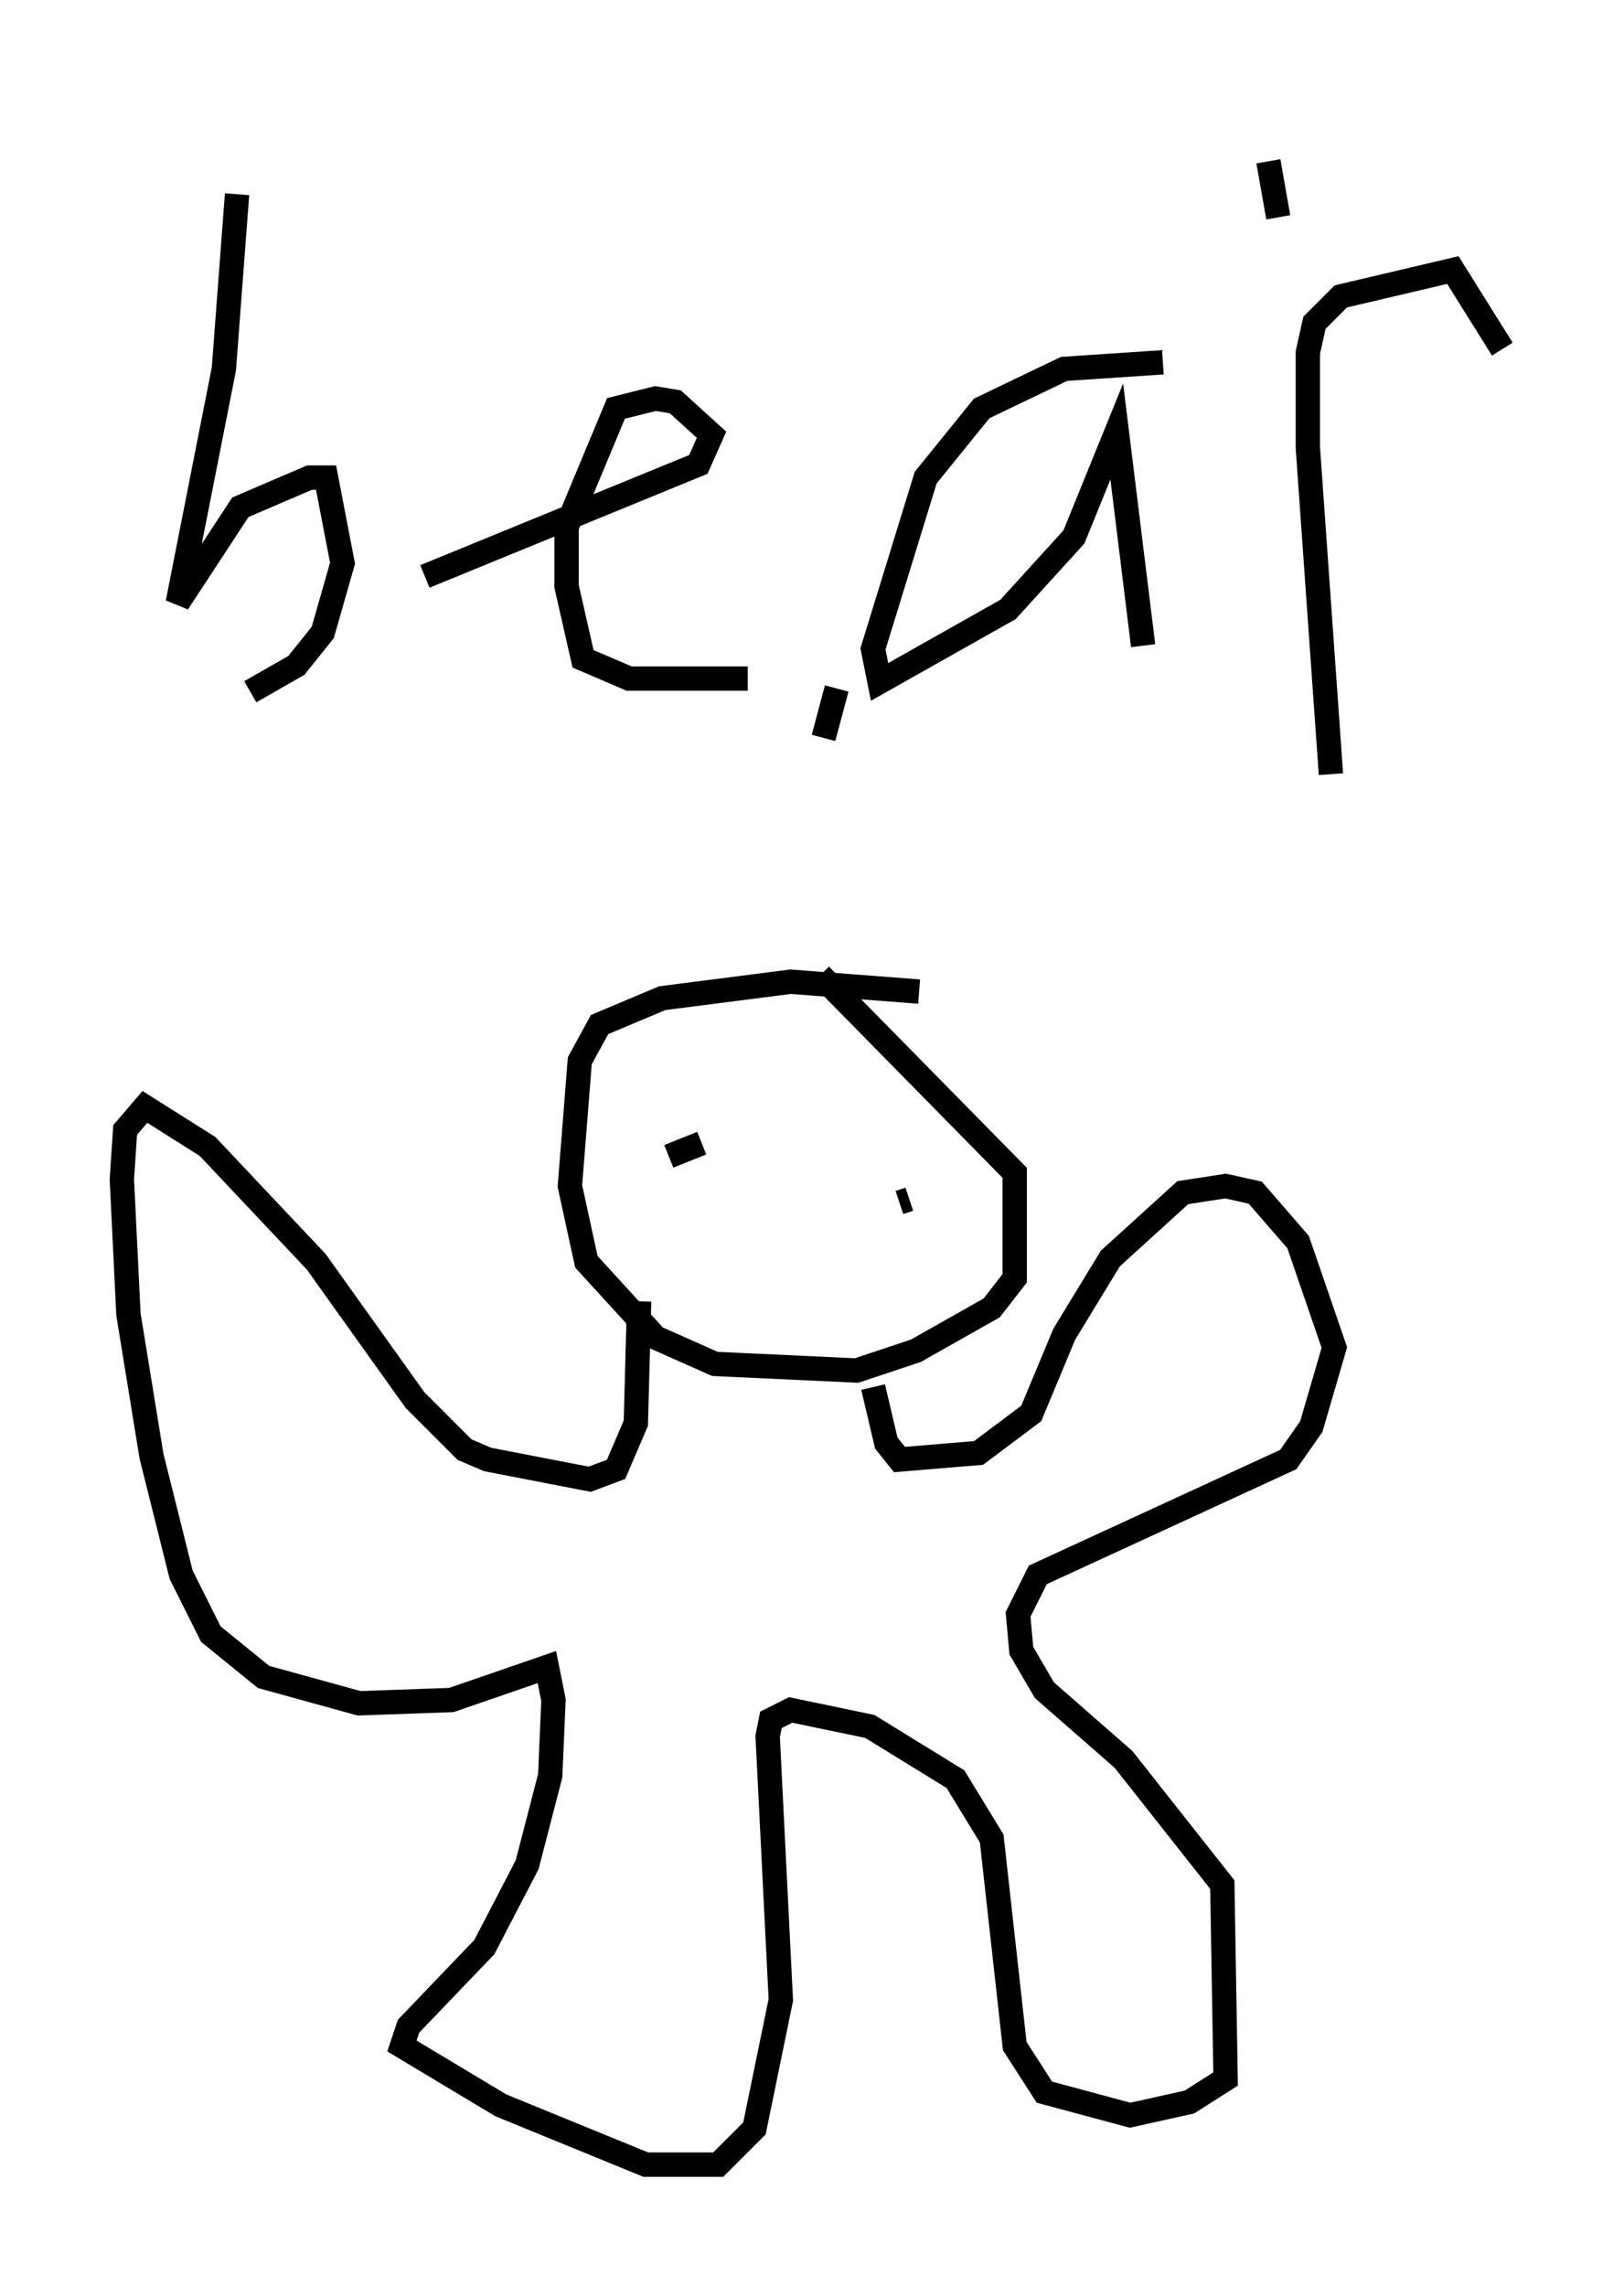 <?xml version="1.0" encoding="utf-8" ?>
<svg baseProfile="full" height="93.896" version="1.1" width="66.698" xmlns="http://www.w3.org/2000/svg" xmlns:ev="http://www.w3.org/2001/xml-events" xmlns:xlink="http://www.w3.org/1999/xlink"><defs /><rect fill="white" height="93.896" width="66.698" x="0" y="0" /><path d="M9.33, 5 m0.406, 2.977 l-0.541, 7.172 -1.894, 9.607 l2.571, -3.924 2.842, -1.218 l0.677, 0.0 0.677, 3.518 l-0.812, 2.842 -1.083, 1.353 l-1.894, 1.083 m7.172, -4.736 l11.231, -4.601 0.541, -1.218 l-1.488, -1.353 -0.812, -0.135 l-1.624, 0.406 -2.03, 4.871 l0.0, 2.436 0.677, 2.977 l1.894, 0.812 4.871, 0.0 m3.112, 2.436 l0.541, -2.03 m13.396, -13.396 l-4.059, 0.271 -3.383, 1.624 l-2.3, 2.842 -2.165, 7.036 l0.271, 1.353 5.277, -2.977 l2.706, -2.977 1.759, -4.33 l1.083, 8.796 m7.713, 5.277 l-0.947, -13.396 0.0, -3.924 l0.271, -1.218 1.083, -1.083 l4.601, -1.083 2.03, 3.248 m-9.607, -7.713 l0.406, 2.3 m-14.75, 31.799 l-5.277, -0.406 -5.277, 0.677 l-2.571, 1.083 -0.812, 1.488 l-0.406, 5.142 0.677, 3.112 l2.842, 3.112 2.436, 1.083 l5.819, 0.271 2.436, -0.812 l3.112, -1.759 0.947, -1.218 l0.0, -4.33 -7.984, -8.119 m-5.683, 6.36 l0.0, 0.0 m9.337, 2.842 l-0.406, 0.135 m-8.119, -2.436 l-1.353, 0.541 m-1.218, 5.954 l-0.135, 5.007 -0.812, 1.894 l-1.083, 0.406 -4.195, -0.812 l-0.947, -0.406 -2.03, -2.03 l-4.059, -5.683 -4.465, -4.736 l-2.571, -1.624 -0.812, 0.947 l-0.135, 2.03 0.271, 5.548 l0.947, 5.819 1.218, 4.871 l1.218, 2.436 2.165, 1.759 l3.924, 1.083 3.789, -0.135 l3.924, -1.353 0.271, 1.353 l-0.135, 3.112 -0.947, 3.654 l-1.759, 3.383 -3.112, 3.248 l-0.271, 0.812 4.059, 2.436 l5.954, 2.436 2.977, 0.0 l1.488, -1.488 1.083, -5.277 l-0.541, -10.825 0.135, -0.677 l0.812, -0.406 3.248, 0.677 l3.518, 2.165 1.488, 2.436 l0.947, 8.525 1.218, 1.894 l3.518, 0.947 2.436, -0.541 l1.488, -0.947 -0.135, -7.984 l-4.059, -5.142 -3.248, -2.842 l-0.947, -1.624 -0.135, -1.488 l0.812, -1.624 10.284, -4.736 l0.947, -1.353 0.947, -3.248 l-1.488, -4.33 -1.759, -2.03 l-1.218, -0.271 -1.759, 0.271 l-2.977, 2.706 -1.894, 3.112 l-1.353, 3.248 -2.165, 1.624 l-3.248, 0.271 -0.541, -0.677 l-0.541, -2.3 " fill="none" stroke="black" stroke-width="1" /></svg>